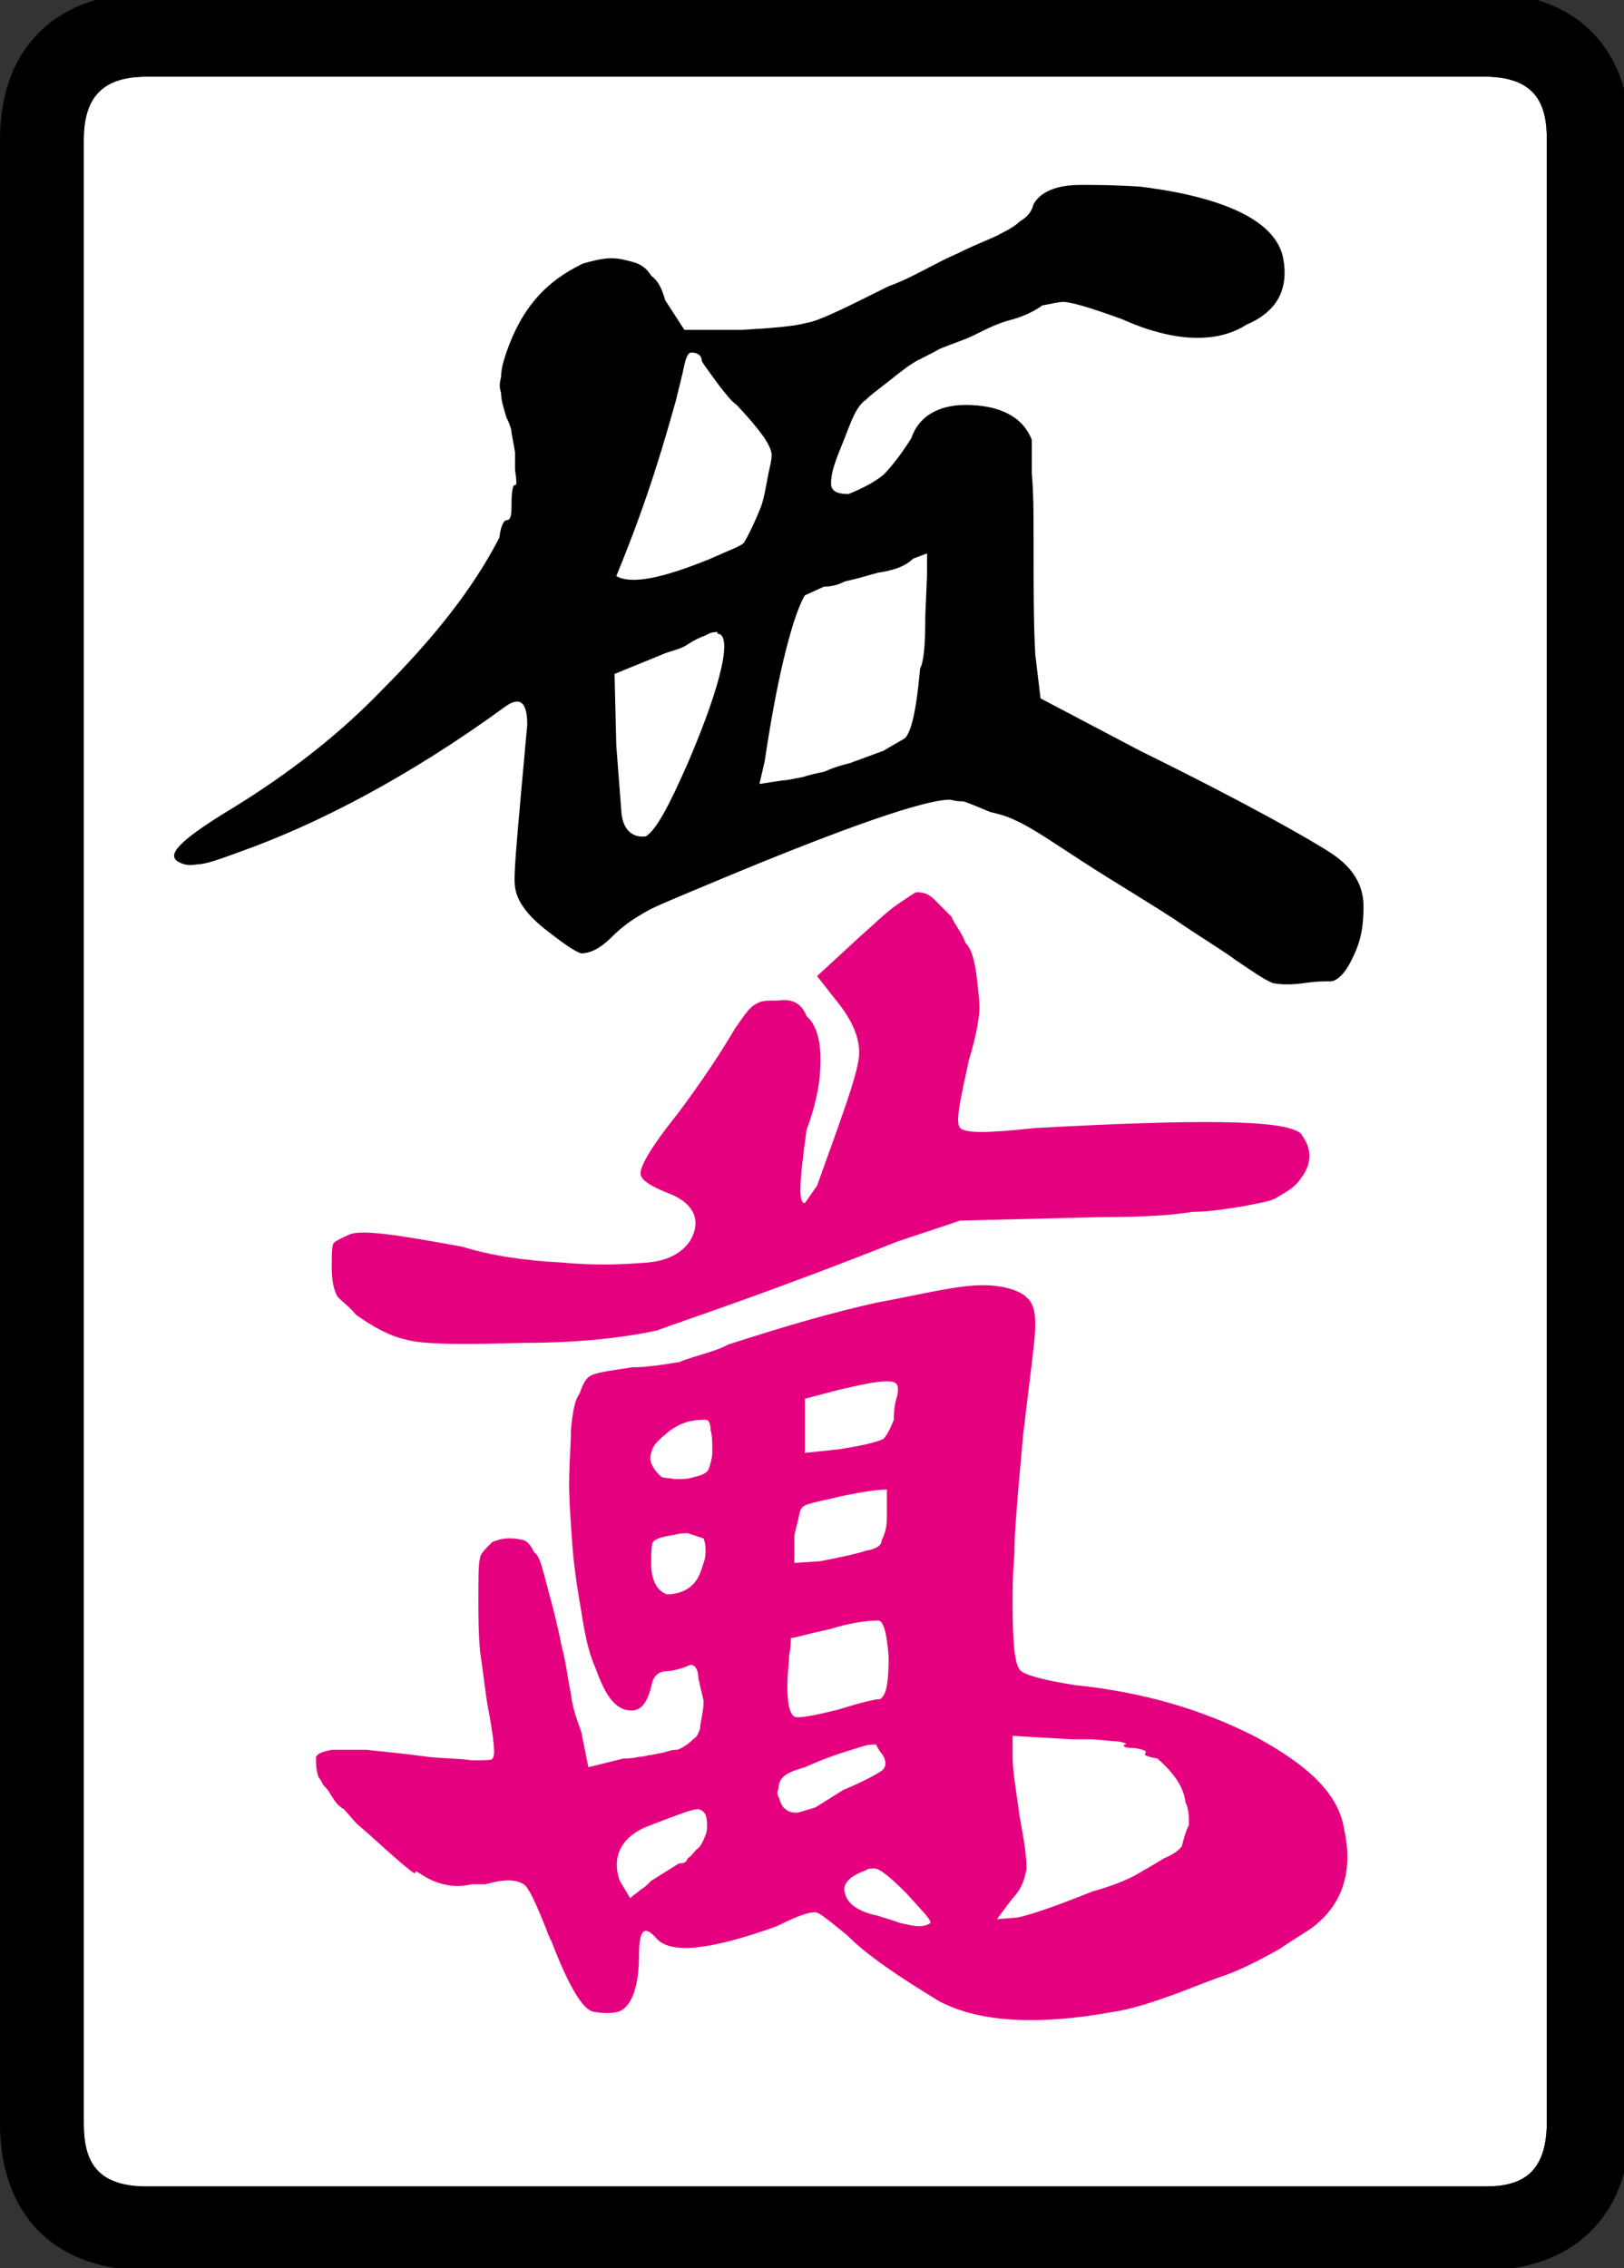<?xml version="1.0" encoding="UTF-8" standalone="no"?>
<svg
   id="glyph40"
   version="1.1"
   sodipodi:docname="5m.svg"
   width="71.626"
   height="100"
   inkscape:version="1.3 (0e150ed6c4, 2023-07-21)"
   xmlns:inkscape="http://www.inkscape.org/namespaces/inkscape"
   xmlns:sodipodi="http://sodipodi.sourceforge.net/DTD/sodipodi-0.dtd"
   xmlns="http://www.w3.org/2000/svg"
   xmlns:svg="http://www.w3.org/2000/svg">
  <rect width="100%" height="100%" fill="#333333" stroke="none"/>
  <defs
     id="defs4" />
  <sodipodi:namedview
     id="namedview4"
     pagecolor="#ffffff"
     bordercolor="#000000"
     borderopacity="0.25"
     inkscape:showpageshadow="2"
     inkscape:pageopacity="0.0"
     inkscape:pagecheckerboard="0"
     inkscape:deskcolor="#d1d1d1"
     inkscape:zoom="0.12344906"
     inkscape:cx="-275.41725"
     inkscape:cy="1931.971"
     inkscape:window-width="1920"
     inkscape:window-height="1009"
     inkscape:window-x="-8"
     inkscape:window-y="-8"
     inkscape:window-maximized="1"
     inkscape:current-layer="glyph40" />
  <g
     transform="matrix(0.077,0,0,-0.077,0,77.991)"
     id="g4">
    <path
       fill="#ffffff"
       d="m 48,-203 v 11 1125 c 0,30 17,36 37,36 h 765 c 30,0 36,-16 36,-36 V -202 c 0,-30 -15,-37 -35,-37 H 84 c -30,0 -36,16 -36,36 z"
       id="path1" />
    <path
       d="m 619,907 c 8,0 19,0 34,-1 49,-6 78,-20 82,-41 3,-16 -2,-30 -21,-38 -17,-11 -42,-10 -71,3 -19,7 -30,10 -34,10 -3,0 -6,-1 -12,-2 -4,-3 -10,-6 -17,-8 -8,-2 -14,-5 -22,-9 -6,-3 -13,-5 -20,-8 -7,-4 -12,-6 -15,-8 -5,-3 -12,-9 -16,-12 -5,-4 -8,-6 -11,-9 -6,-4 -9,-14 -13,-24 -5,-12 -7,-18 -7,-24 0,-4 3,-6 10,-6 5,2 14,6 20,11 5,5 11,13 16,21 4,12 15,19 31,19 20,0 33,-7 38,-20 0,-2 0,-8 0,-19 1,-12 1,-22 1,-35 0,-29 0,-52 1,-69 l 3,-25 57,-30 c 61,-30 98,-51 110,-59 12,-8 18,-18 18,-30 0,-10 -1,-19 -6,-29 -4,-9 -9,-14 -13,-14 -4,0 -8,0 -15,-1 -7,-1 -13,-1 -18,0 -5,2 -12,7 -21,13 -8,6 -20,13 -36,24 -17,11 -34,21 -51,32 -17,11 -30,20 -39,24 -6,3 -11,4 -15,5 -7,3 -12,5 -15,6 -5,0 -7,1 -8,1 -14,0 -58,-15 -130,-45 -19,-8 -34,-14 -42,-18 -9,-5 -15,-9 -22,-16 -7,-7 -13,-9 -17,-9 -4,1 -12,7 -21,14 -10,8 -16,16 -17,24 -1,6 1,26 4,60 l 3,33 c 0,14 -5,16 -13,10 -55,-40 -107,-67 -152,-83 -11,-4 -19,-7 -24,-7 -5,-1 -8,0 -10,1 -9,4 1,13 25,28 30,18 62,41 90,70 31,31 53,59 68,88 1,8 3,10 4,10 3,0 3,4 3,10 0,7 1,11 2,10 1,0 1,2 0,9 v 10 l -2,11 c 0,2 -1,5 -3,9 -2,7 -3,10 -3,14 -1,3 -1,5 0,9 0,4 1,8 3,14 9,26 23,41 44,51 7,2 12,3 16,3 5,0 8,-1 12,-2 4,-1 8,-3 11,-8 4,-3 6,-7 8,-14 l 11,-17 h 33 c 17,1 30,2 37,4 7,1 23,9 47,21 14,5 26,13 40,19 12,6 21,9 24,11 6,3 9,5 11,7 5,3 7,6 8,10 4,7 13,11 27,11 z M 396,811 c -2,0 -3,-3 -4,-7 -1,-5 -3,-13 -5,-21 -6,-21 -15,-54 -34,-100 9,-5 27,-1 54,10 11,5 17,7 19,9 2,3 6,11 10,21 2,6 3,13 4,18 1,5 2,8 2,12 -1,6 -7,14 -20,28 -3,2 -6,6 -10,11 l -8,11 -2,3 c 0,3 -2,5 -6,5 z M 523,693 c -5,-5 -13,-7 -20,-8 -7,-2 -14,-4 -19,-5 -6,-3 -10,-3 -12,-3 l -11,-5 c -6,-10 -15,-41 -23,-95 l -3,-13 13,2 c 2,0 7,1 12,2 3,1 7,2 12,3 7,3 11,4 15,5 l 19,7 12,7 c 4,3 7,17 9,40 2,4 3,12 3,30 l 1,24 v 12 z M 411,651 c -4,0 -5,-1 -7,-2 -3,-1 -7,-3 -10,-5 -4,-3 -11,-4 -15,-6 l -27,-11 1,-41 3,-39 c 1,-9 6,-14 14,-13 6,4 13,17 24,42 21,49 25,74 17,74 z"
       id="path2" />
    <path
       fill="#e5007f"
       d="m 525,502 c 4,0 7,-1 10,-4 3,-3 6,-6 10,-10 2,-5 6,-9 8,-15 4,-4 5,-11 6,-16 1,-8 2,-16 2,-21 0,-6 -2,-17 -6,-30 -5,-23 -8,-36 -5,-39 3,-3 15,-3 43,0 92,5 142,5 152,-3 2,-3 5,-7 5,-13 0,-5 -2,-9 -5,-13 -4,-6 -11,-9 -14,-11 -3,-2 -10,-3 -20,-5 -7,-1 -18,-3 -28,-3 -12,-2 -28,-3 -53,-3 l -80,-2 -36,-12 c -73,-29 -119,-44 -138,-51 -19,-4 -44,-7 -76,-7 -36,-1 -58,-1 -68,2 -9,2 -18,7 -28,14 -5,6 -10,9 -11,11 -2,4 -3,9 -3,17 0,5 0,11 1,13 2,2 5,3 9,5 7,3 27,0 65,-7 16,-5 36,-8 57,-9 21,-2 36,-1 49,0 11,1 19,5 24,12 8,13 1,23 -13,28 -10,4 -14,7 -15,10 -1,4 5,15 21,35 15,20 26,37 33,49 5,7 8,12 12,14 3,2 6,2 13,2 7,1 13,-1 16,-9 6,-5 8,-15 8,-25 0,-11 -2,-24 -8,-40 -4,-29 -5,-42 -1,-42 l 7,10 c 14,39 23,63 24,74 1,10 -4,21 -13,32 l -11,14 25,23 c 8,7 15,14 21,18 6,4 10,7 11,7 z m 38,-225 c 12,0 20,-3 24,-6 5,-4 6,-9 6,-17 0,-8 -3,-29 -7,-63 -1,-11 -2,-23 -3,-34 -1,-13 -2,-24 -2,-35 -1,-10 -1,-20 -1,-27 0,-21 1,-34 4,-38 2,-3 13,-6 32,-9 39,-4 73,-14 104,-30 31,-17 47,-33 50,-53 5,-23 -1,-41 -15,-53 -4,-4 -12,-8 -22,-15 -9,-5 -20,-11 -31,-15 -12,-4 -23,-9 -35,-13 -11,-4 -22,-7 -29,-8 -44,-8 -77,-6 -100,6 -23,14 -41,26 -53,38 -11,9 -16,13 -18,13 -4,0 -10,-2 -22,-8 -39,-14 -61,-16 -69,-7 -7,8 -10,5 -10,-10 0,-19 -5,-30 -12,-32 -4,-1 -8,-1 -14,0 -6,1 -14,14 -24,40 -1,2 -2,4 -3,7 -6,15 -10,24 -13,26 -5,3 -11,3 -22,0 h -8 c -8,-2 -17,-1 -26,4 -5,3 -6,4 -6,3 0,-2 -3,1 -8,5 l -8,7 -10,9 -8,7 -7,8 c -4,2 -6,6 -8,9 -1,2 -3,4 -4,5 -1,3 -3,4 -3,6 -1,3 -1,5 -1,10 1,2 4,3 9,4 7,0 12,0 20,0 9,-1 20,-2 35,-4 9,-1 19,-1 25,-2 9,0 12,0 12,1 2,1 1,11 -3,32 -1,6 -2,16 -4,29 -1,11 -1,21 -1,28 0,14 0,23 1,26 0,2 3,5 7,9 5,2 10,3 18,1 3,-1 5,-5 6,-7 3,-2 4,-7 6,-14 2,-8 6,-21 10,-41 2,-7 3,-16 5,-26 1,-9 4,-16 6,-22 l 4,-20 20,5 c 2,0 5,0 9,1 3,0 5,1 7,1 4,1 6,1 9,2 3,1 4,1 6,1 5,2 8,5 9,6 3,2 3,4 4,6 0,4 2,9 2,16 l -3,13 c 0,6 -3,9 -6,7 -5,-2 -10,-3 -12,-3 -4,0 -8,-2 -9,-9 -3,-11 -7,-15 -15,-13 -7,2 -12,10 -17,24 -4,9 -6,19 -8,32 -2,11 -4,24 -5,36 -1,14 -2,27 -2,37 0,12 1,22 1,31 1,10 2,17 5,21 2,6 4,9 6,10 3,2 11,3 24,5 7,0 15,1 27,3 10,4 21,6 28,10 31,10 58,18 85,24 27,5 46,10 61,10 z m -55,-55 c -6,0 -15,-2 -28,-5 l -19,-5 v -31 l 19,2 c 13,2 22,4 26,6 2,2 4,6 6,11 0,3 0,8 2,14 1,6 0,8 -6,8 z M 404,200 c -9,0 -14,-2 -20,-6 -6,-5 -10,-8 -11,-13 -1,-3 -1,-7 5,-13 2,-2 5,-1 8,-2 5,0 8,0 11,1 4,1 8,2 9,5 1,3 2,6 2,10 0,5 0,9 -1,12 0,4 -1,6 -3,6 z m 104,-40 c -5,0 -13,-1 -27,-4 -12,-3 -21,-4 -22,-7 -1,-1 -1,-3 -2,-7 -1,-4 -2,-7 -2,-10 v -14 l 15,1 c 10,2 20,4 26,6 6,1 9,3 9,6 1,2 3,6 3,13 z M 394,135 c -2,0 -5,0 -8,-1 -7,-1 -10,-2 -12,-4 -1,-2 -1,-7 -1,-13 0,-8 3,-15 9,-17 4,0 9,1 13,4 4,3 6,7 8,14 2,5 1,12 0,14 z M 503,85 c -6,0 -15,-1 -28,-5 -14,-3 -20,-5 -22,-5 0,-1 0,-5 -1,-10 0,-4 -1,-10 -1,-17 0,-10 1,-16 4,-18 2,-1 9,0 25,4 13,4 21,6 24,6 4,2 5,11 5,24 -1,14 -3,21 -6,21 z M 580,7 c 0,-8 2,-19 4,-34 3,-16 4,-24 4,-30 -1,-6 -3,-12 -8,-17 l -9,-12 12,1 c 9,2 23,7 43,15 11,3 18,6 24,9 7,4 12,7 17,10 5,2 9,5 10,7 1,4 2,8 4,12 0,5 0,9 -2,13 -1,9 -7,17 -16,25 -6,1 -8,2 -7,3 1,1 0,2 -6,3 -6,0 -7,1 -6,2 3,0 -1,2 -7,2 l -11,1 h -12 l -34,2 z m -80,7 c -3,0 -6,-1 -9,-2 -10,-3 -19,-6 -30,-11 -11,-3 -15,-6 -15,-12 -1,-2 -1,-4 0,-5 1,-3 2,-6 4,-7 2,-2 5,-2 7,-2 l 10,3 16,10 c 12,5 19,9 22,11 3,2 3,7 -1,11 -1,2 -2,3 -2,4 0,0 -1,0 -2,0 z M 400,-23 c -4,0 -11,-3 -27,-9 -17,-6 -23,-18 -18,-32 l 6,-10 1,1 c 1,1 3,2 5,4 2,1 4,3 6,5 l 16,10 c 2,0 4,0 5,3 2,1 3,3 5,5 2,1 4,5 5,8 1,2 1,4 1,6 0,5 -1,8 -5,9 z m 101,-34 c -3,0 -4,0 -5,-1 -9,-3 -14,-8 -12,-13 1,-6 8,-11 19,-13 2,-1 7,-2 12,-4 4,-1 9,-2 11,-2 4,0 6,1 7,2 0,2 -4,6 -14,17 -9,9 -15,14 -18,14 z"
       id="path3" />
    <path
       d="m 0,933 c 0,55 35,84 85,84 h 765 c 55,0 84,-34 84,-84 V -202 c 0,-55 -34,-85 -84,-85 H 84 c -55,0 -84,34 -84,84 z M 48,-203 c 0,-20 6,-36 36,-36 h 767 c 20,0 35,7 35,37 V 933 c 0,20 -6,36 -36,36 H 85 C 65,969 48,963 48,933 V -192 Z"
       id="path4" />
  </g>
</svg>
